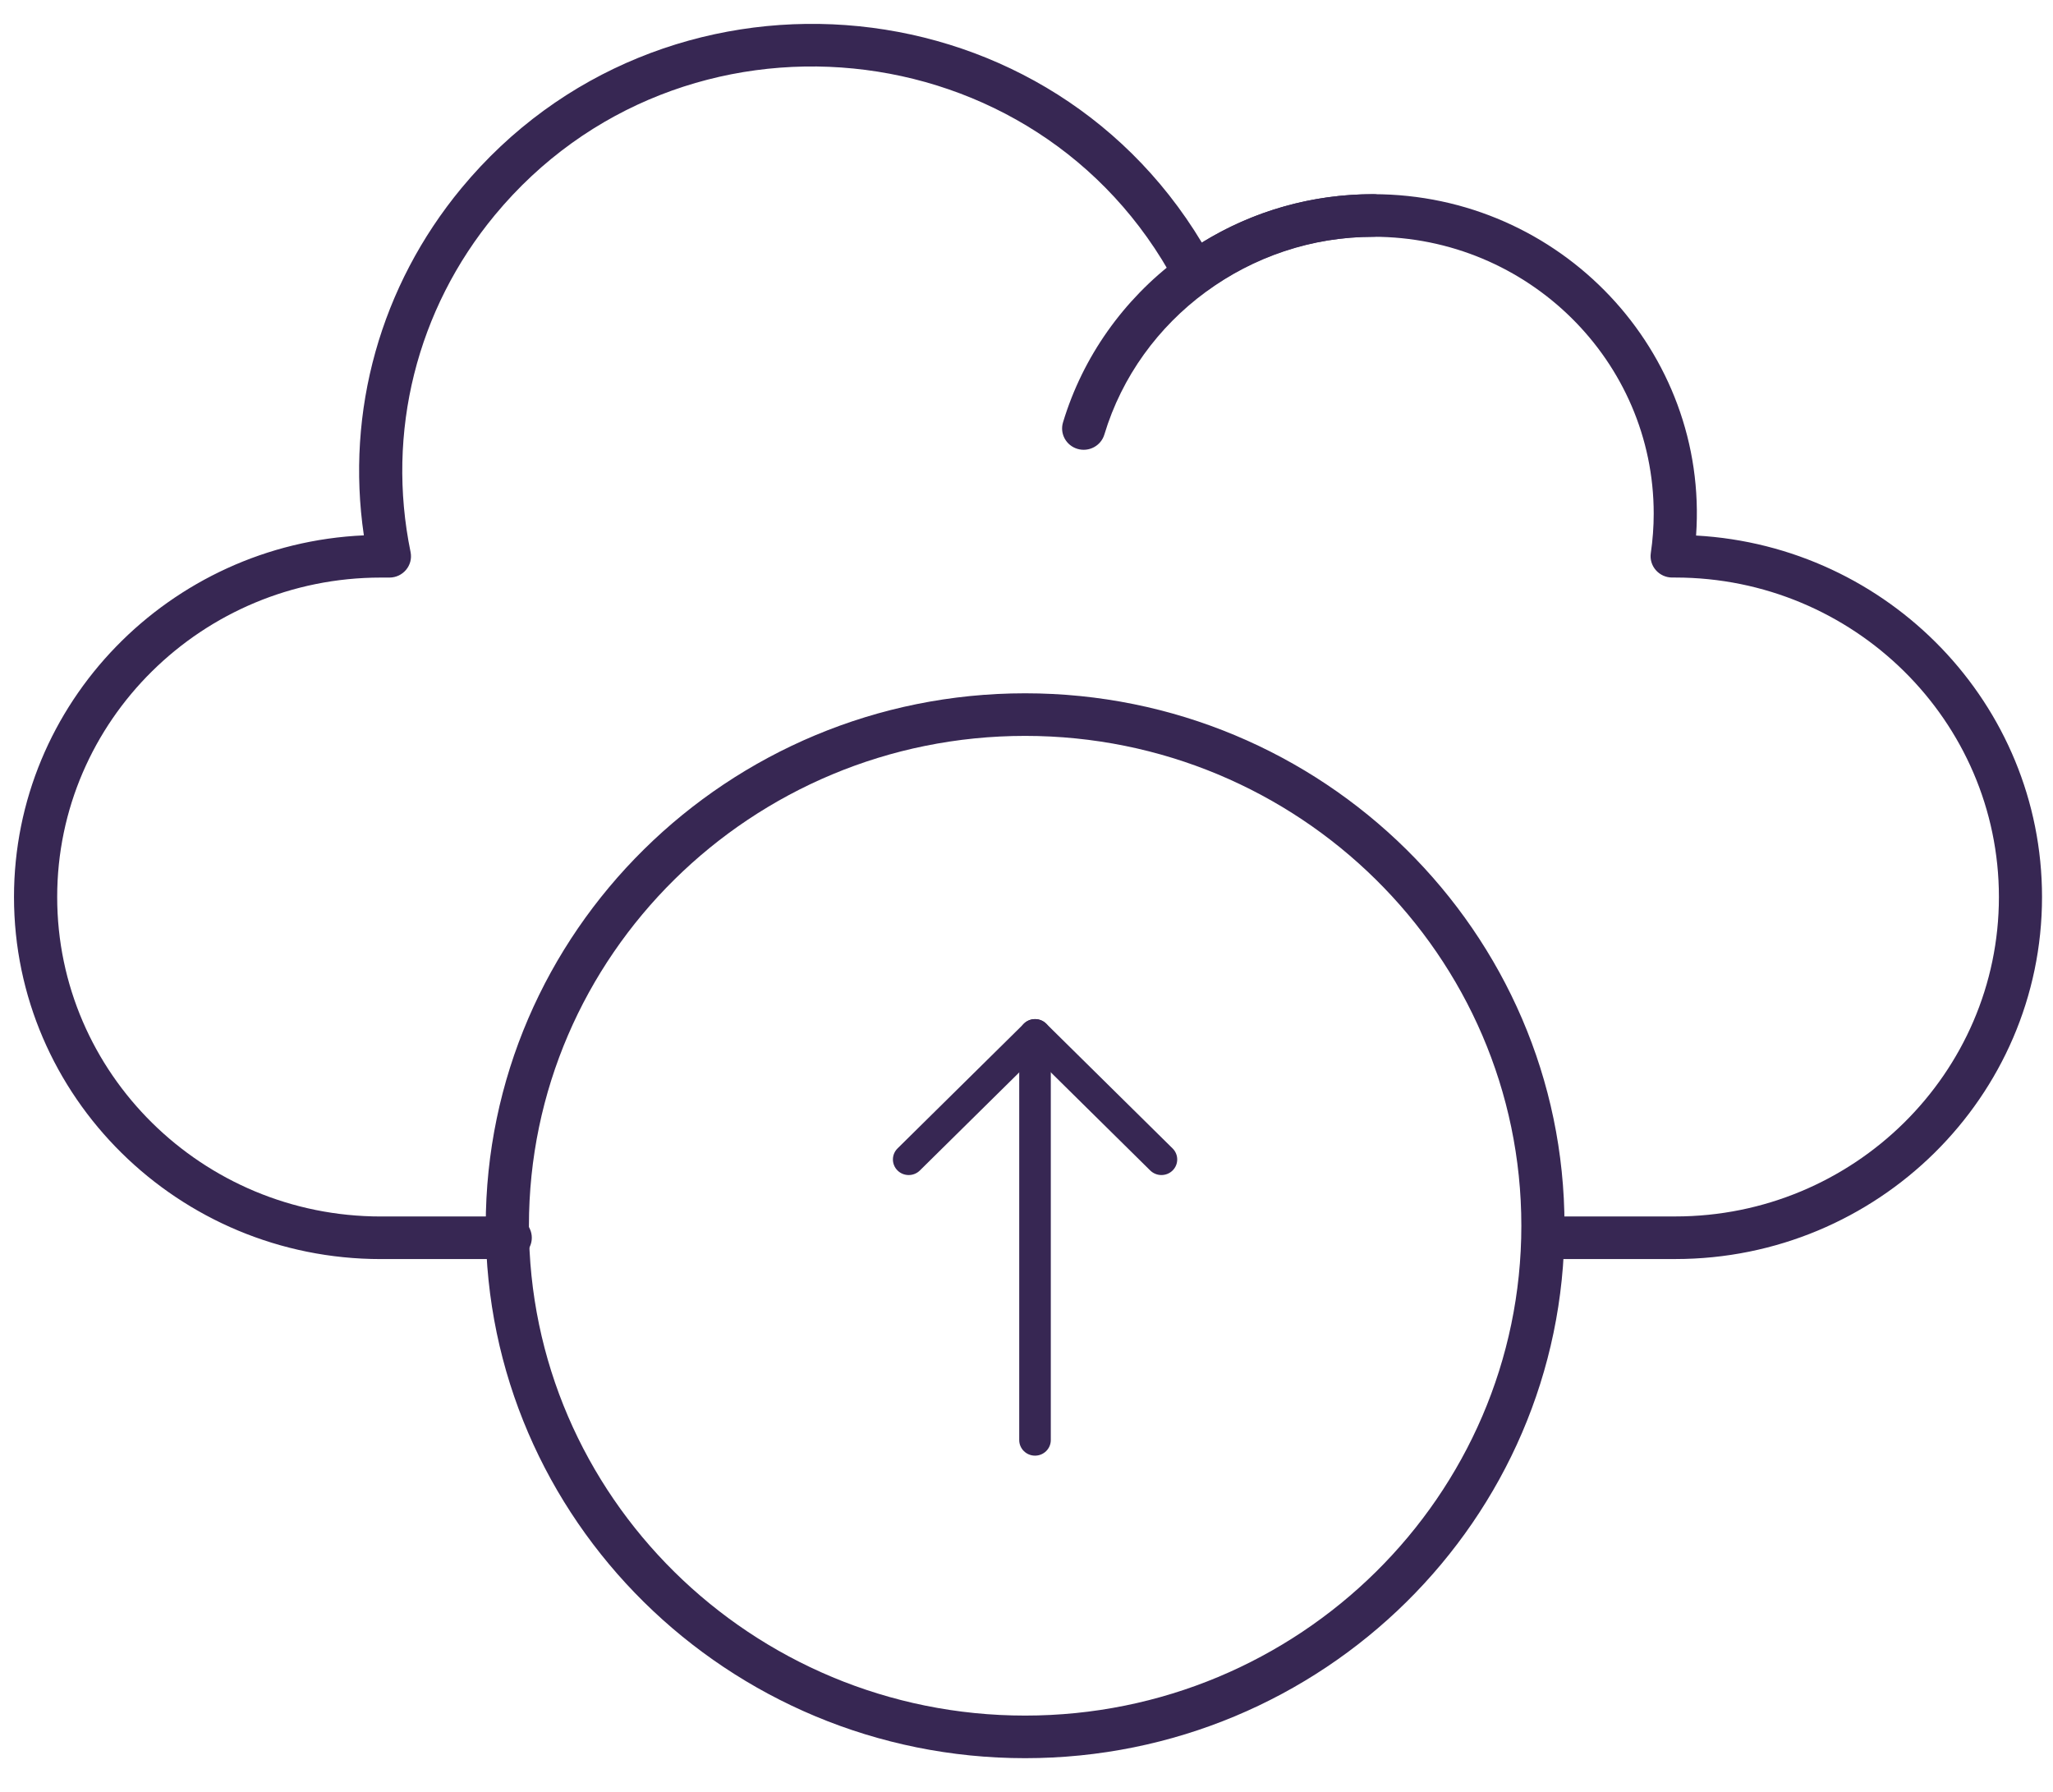 <svg width="55" height="48" viewBox="0 0 55 48" fill="none" xmlns="http://www.w3.org/2000/svg">
<path d="M28.867 12.025C28.561 11.935 28.387 11.617 28.478 11.315C29.541 7.79 32.851 5.202 36.789 5.202C37.108 5.202 37.367 5.458 37.367 5.773C37.367 6.088 37.108 6.343 36.789 6.343C33.488 6.343 30.526 8.521 29.586 11.64C29.495 11.942 29.174 12.115 28.867 12.025L28.867 12.025Z" fill="#372753"/>
<path d="M44.881 33.727H41.413C41.094 33.727 40.835 33.472 40.835 33.157C40.835 32.842 41.094 32.586 41.413 32.586H44.881C49.661 32.586 53.551 28.747 53.551 24.029C53.551 19.31 49.661 15.471 44.881 15.471H44.797C44.63 15.471 44.471 15.399 44.361 15.274C44.251 15.149 44.201 14.983 44.225 14.819C44.277 14.464 44.303 14.107 44.303 13.76C44.303 9.67 40.932 6.343 36.789 6.343C35.177 6.343 33.64 6.84 32.344 7.781C32.059 7.988 31.654 7.896 31.49 7.587C27.818 0.686 18.229 -0.241 13.257 5.762C11.163 8.291 10.34 11.581 10.999 14.787C11.072 15.142 10.797 15.472 10.433 15.472H10.201C5.421 15.472 1.532 19.311 1.532 24.029C1.532 28.748 5.421 32.587 10.201 32.587H13.669C13.988 32.587 14.247 32.842 14.247 33.157C14.247 33.472 13.988 33.728 13.669 33.728H10.201C4.783 33.728 0.375 29.377 0.375 24.029C0.375 18.831 4.539 14.575 9.748 14.341C9.258 11.014 10.194 7.659 12.362 5.04C17.685 -1.387 27.886 -0.667 32.198 6.5C33.574 5.649 35.148 5.202 36.789 5.202C41.808 5.202 45.786 9.419 45.438 14.346C50.598 14.632 54.706 18.865 54.706 24.029C54.706 29.377 50.298 33.727 44.881 33.727L44.881 33.727Z" fill="#372753"/>
<path d="M27.463 47.098C19.496 47.098 13.013 40.7 13.013 32.835C13.013 24.971 19.496 18.572 27.463 18.572C35.431 18.572 41.913 24.971 41.913 32.835C41.913 40.7 35.431 47.098 27.463 47.098ZM27.463 19.713C20.133 19.713 14.17 25.6 14.17 32.835C14.17 40.07 20.133 45.957 27.463 45.957C34.793 45.957 40.757 40.07 40.757 32.835C40.757 25.6 34.793 19.713 27.463 19.713Z" fill="#372753"/>
<path d="M27.728 38.994C27.495 38.994 27.305 38.807 27.305 38.576V27.717C27.305 27.486 27.495 27.299 27.728 27.299C27.962 27.299 28.151 27.486 28.151 27.717V38.576C28.151 38.807 27.962 38.994 27.728 38.994Z" fill="#372753"/>
<path d="M31.114 31.477C31.006 31.477 30.898 31.436 30.815 31.355L27.729 28.309L24.643 31.355C24.478 31.518 24.21 31.518 24.045 31.355C23.88 31.192 23.88 30.927 24.045 30.764L27.43 27.423C27.595 27.26 27.863 27.26 28.029 27.423L31.414 30.764C31.579 30.927 31.579 31.192 31.414 31.355C31.331 31.437 31.223 31.477 31.114 31.477H31.114Z" fill="#372753"/>
</svg>
